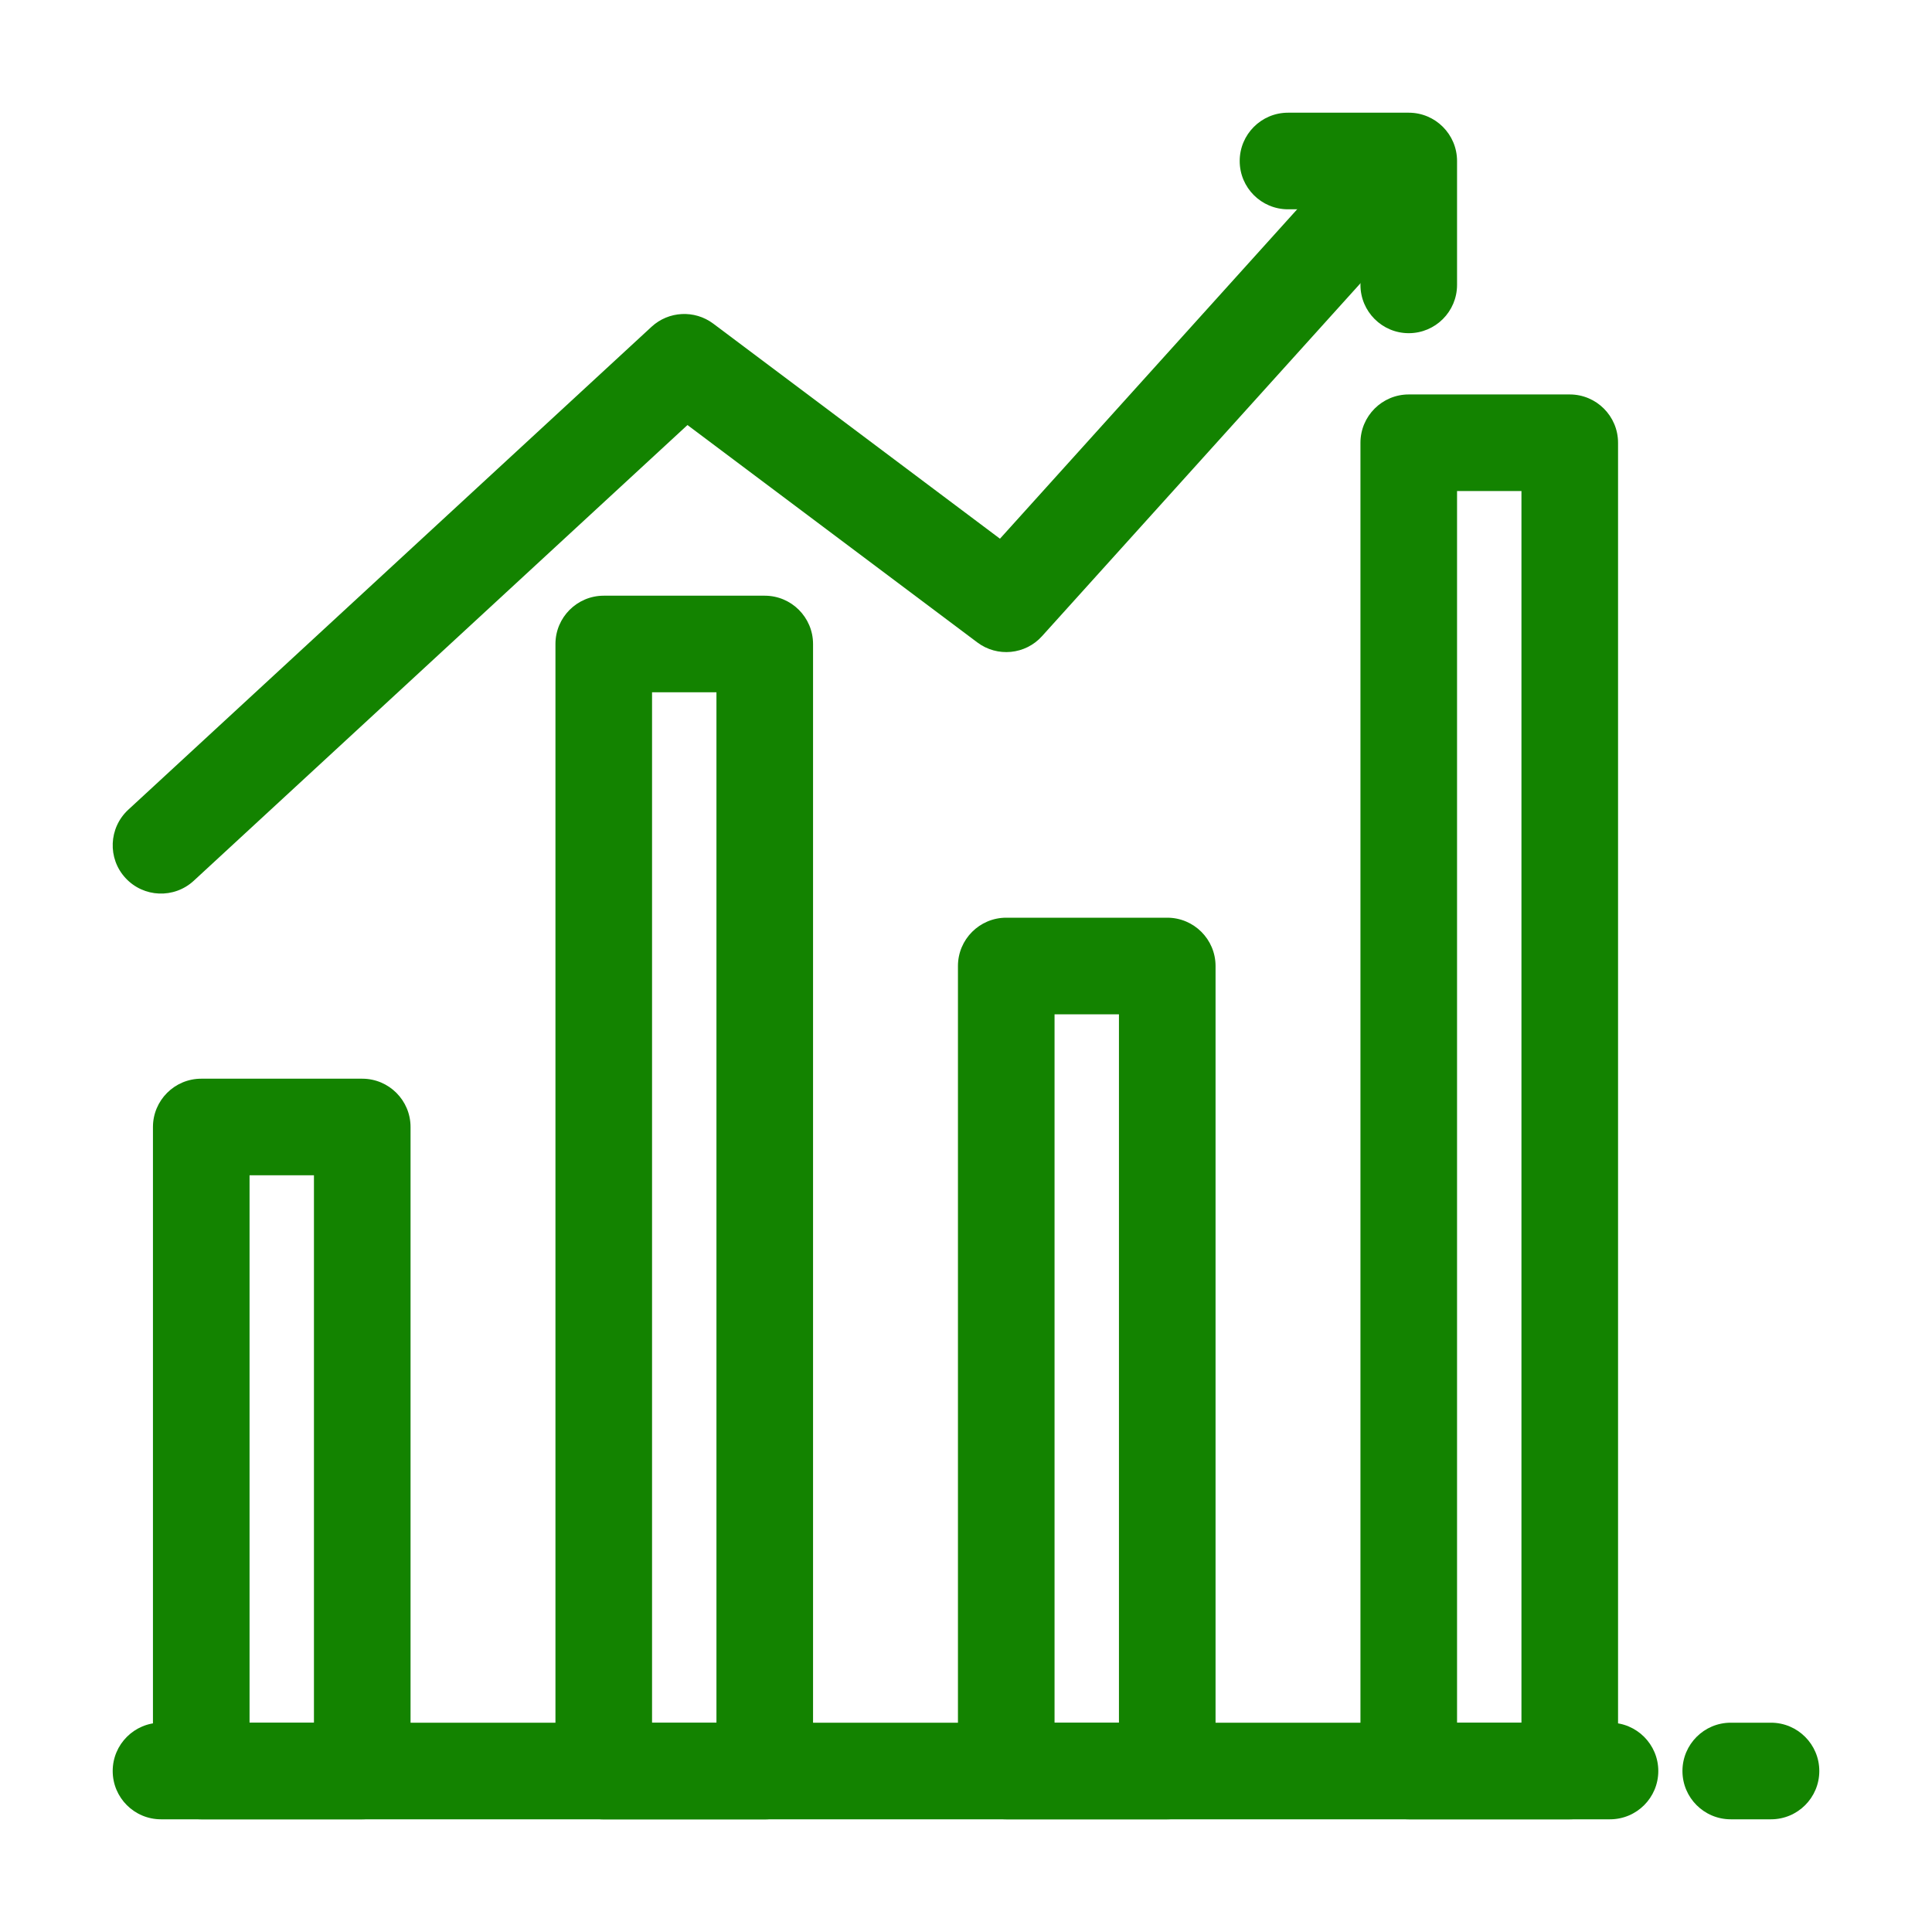 <svg width="24" height="24" viewBox="0 0 24 24" fill="none" xmlns="http://www.w3.org/2000/svg">
<path fill-rule="evenodd" clip-rule="evenodd" d="M1.4 22C1.4 21.669 1.669 21.4 2 21.4H20C20.331 21.4 20.6 21.669 20.6 22C20.6 22.332 20.331 22.6 20 22.6H2C1.669 22.6 1.4 22.332 1.4 22Z" fill="#138300"/>
<path fill-rule="evenodd" clip-rule="evenodd" d="M20.9 22C20.9 21.669 21.169 21.4 21.5 21.4H22C22.331 21.4 22.6 21.669 22.6 22C22.6 22.332 22.331 22.6 22 22.6H21.5C21.169 22.6 20.9 22.332 20.9 22Z" fill="#138300"/>
<path fill-rule="evenodd" clip-rule="evenodd" d="M1.9 14C1.9 13.669 2.169 13.4 2.5 13.4H4.5C4.831 13.4 5.1 13.669 5.1 14V22C5.1 22.332 4.831 22.6 4.5 22.6H2.5C2.169 22.6 1.9 22.332 1.9 22V14ZM3.1 14.6V21.4H3.9V14.6H3.1Z" fill="#138300"/>
<path fill-rule="evenodd" clip-rule="evenodd" d="M6.9 8C6.9 7.669 7.169 7.4 7.5 7.4H9.5C9.831 7.4 10.1 7.669 10.1 8V22.001C10.1 22.332 9.831 22.601 9.5 22.601H7.5C7.169 22.601 6.9 22.332 6.9 22.001V8ZM8.1 8.6V21.401H8.9V8.6H8.1Z" fill="#138300"/>
<path fill-rule="evenodd" clip-rule="evenodd" d="M11.9 12C11.9 11.669 12.169 11.4 12.5 11.4H14.5C14.831 11.4 15.1 11.669 15.1 12V22C15.1 22.332 14.831 22.6 14.5 22.6H12.5C12.169 22.6 11.9 22.332 11.9 22V12ZM13.1 12.6V21.4H13.9V12.6H13.1Z" fill="#138300"/>
<path fill-rule="evenodd" clip-rule="evenodd" d="M16.9 5.5C16.9 5.169 17.169 4.9 17.5 4.9H19.5C19.831 4.9 20.1 5.169 20.1 5.5V22C20.1 22.331 19.831 22.6 19.5 22.6H17.5C17.169 22.6 16.9 22.331 16.9 22V5.5ZM18.1 6.1V21.4H18.9V6.1H18.1Z" fill="#138300"/>
<path fill-rule="evenodd" clip-rule="evenodd" d="M17.402 2.068C17.648 2.29 17.668 2.669 17.445 2.915L12.945 7.902C12.738 8.133 12.388 8.167 12.14 7.98L8.54 5.28L2.407 10.941C2.163 11.166 1.784 11.151 1.559 10.907C1.334 10.664 1.35 10.284 1.593 10.059L8.093 4.06C8.306 3.863 8.628 3.847 8.86 4.02L12.422 6.692L16.555 2.111C16.776 1.865 17.156 1.846 17.402 2.068Z" fill="#138300"/>
<path fill-rule="evenodd" clip-rule="evenodd" d="M15.4 2C15.4 1.669 15.669 1.4 16 1.4H17.5C17.831 1.4 18.1 1.669 18.1 2V3.539C18.1 3.87 17.831 4.139 17.5 4.139C17.169 4.139 16.9 3.87 16.9 3.539V2.6H16C15.669 2.6 15.4 2.332 15.4 2Z" fill="#138300"/>
</svg>
